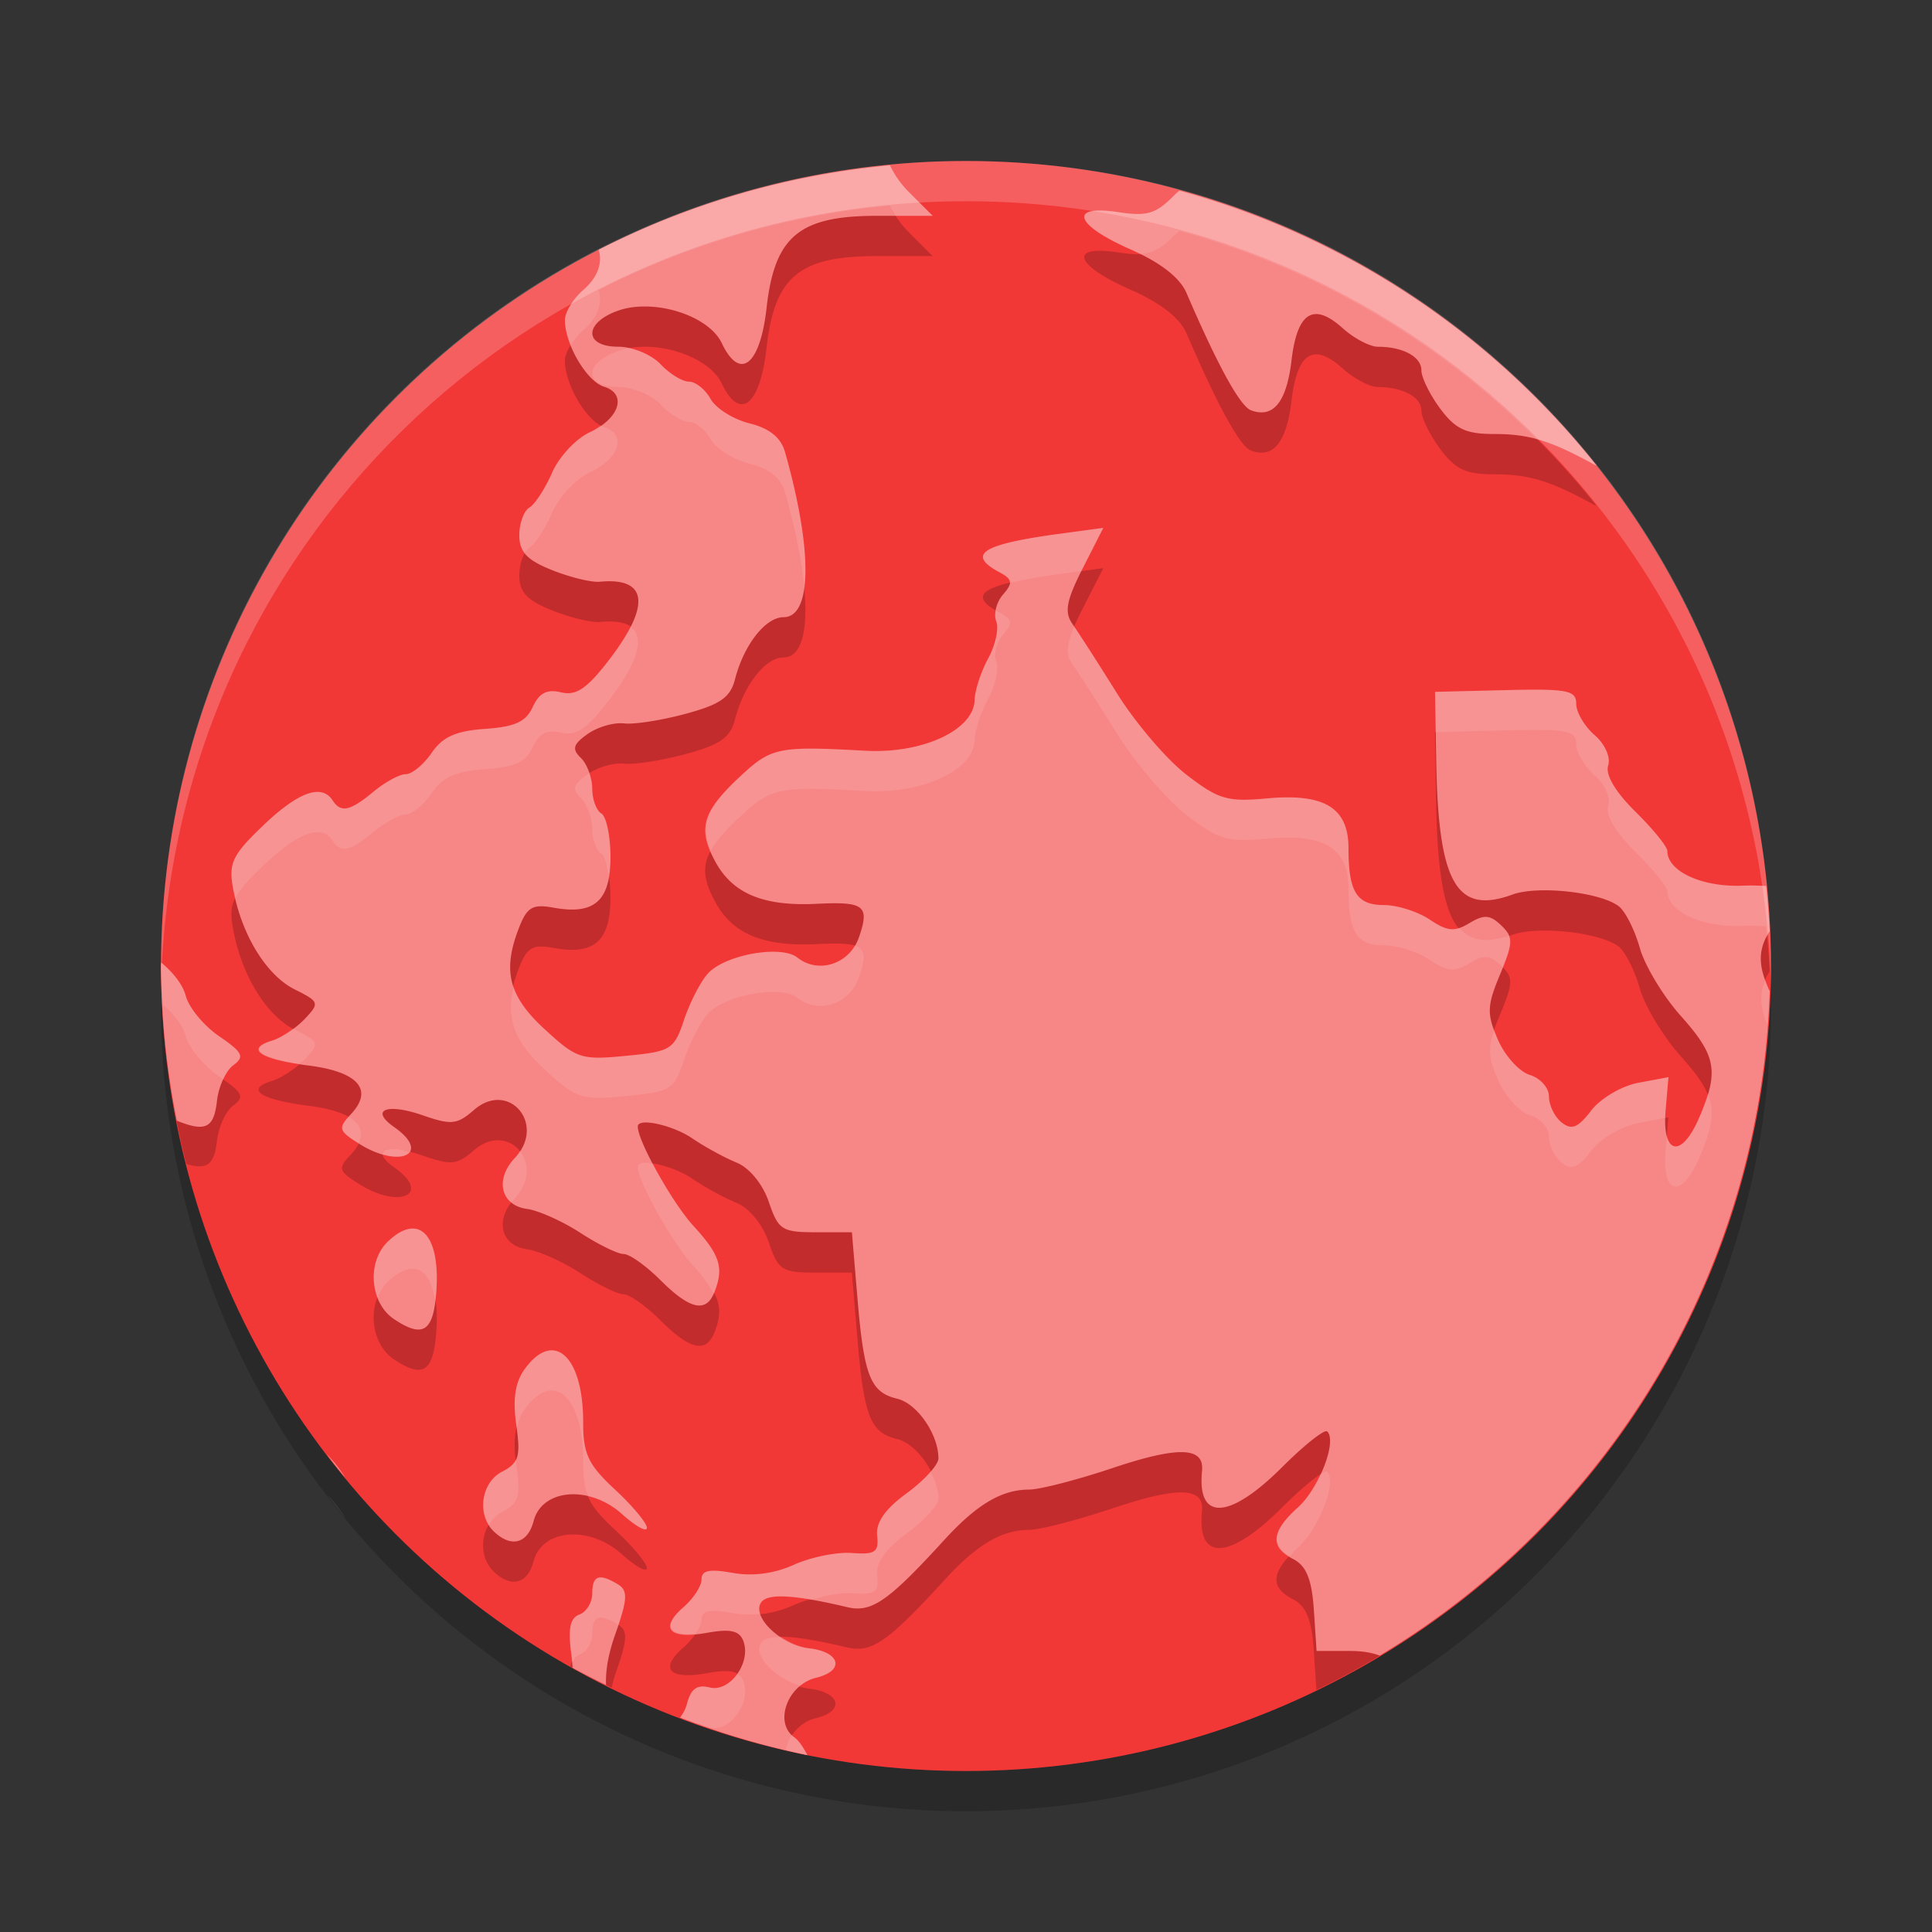 <svg width="48" height="48" version="1" xmlns="http://www.w3.org/2000/svg">
 <rect width="100%" height="100%" fill="#333333" stroke="none"/>
 <defs>
  <clipPath id="clipPath4186">
   <circle cx="286" cy="26" r="10" fill="url(#linearGradient4190)"/>
  </clipPath>
 </defs>
 <path d="m43.979 24.418a20 20 0 0 1-19.979 19.582 20 20 0 0 1-19.978-19.418 20 20 0 0 0-0.022 0.418 20 20 0 0 0 20 20 20 20 0 0 0 20-20 20 20 0 0 0-0.021-0.582z" opacity=".2" style="color:#000000"/>
 <circle cx="24" cy="24" r="20" fill="#37a0f2" style="fill:#f23737"/>
 <path d="m22.111 5.107a20 20 0 0 0-7.238 2.1c0.101 0.32-0.017 0.681-0.385 1-0.249 0.216-0.453 0.552-0.453 0.748 0 0.6 0.542 1.52 0.975 1.654 0.575 0.178 0.383 0.792-0.357 1.131-0.342 0.157-0.764 0.609-0.936 1.004-0.173 0.396-0.426 0.786-0.564 0.867-0.137 0.082-0.25 0.391-0.25 0.688 0 0.415 0.19 0.616 0.812 0.865 0.446 0.179 0.981 0.309 1.188 0.289 1.191-0.112 1.273 0.582 0.232 1.938-0.553 0.72-0.818 0.902-1.195 0.811-0.351-0.084-0.543 0.015-0.703 0.363-0.168 0.369-0.445 0.494-1.186 0.545-0.729 0.051-1.055 0.199-1.328 0.598-0.2 0.291-0.488 0.527-0.641 0.527-0.153 0-0.514 0.196-0.801 0.434-0.584 0.485-0.813 0.534-1.018 0.217-0.271-0.42-0.855-0.208-1.725 0.625-0.769 0.736-0.862 0.933-0.746 1.572 0.206 1.137 0.823 2.146 1.527 2.498 0.615 0.307 0.627 0.34 0.254 0.734-0.214 0.227-0.582 0.47-0.816 0.541-0.677 0.206-0.296 0.463 0.912 0.617 1.236 0.157 1.621 0.606 1.043 1.217-0.322 0.341-0.304 0.405 0.213 0.729 1.01 0.634 1.813 0.246 0.865-0.418-0.609-0.427-0.183-0.601 0.711-0.291 0.713 0.247 0.854 0.233 1.275-0.133 0.865-0.749 1.805 0.359 1.014 1.195-0.503 0.533-0.351 1.175 0.301 1.264 0.288 0.039 0.886 0.307 1.33 0.596 0.444 0.288 0.928 0.525 1.074 0.525s0.558 0.292 0.916 0.65c0.726 0.725 1.129 0.818 1.334 0.307 0.246-0.614 0.147-0.931-0.516-1.654-0.527-0.576-1.385-2.106-1.385-2.473 0-0.226 0.871-0.034 1.359 0.299 0.305 0.209 0.799 0.478 1.098 0.6 0.318 0.13 0.648 0.535 0.799 0.977 0.235 0.694 0.328 0.754 1.16 0.754h0.904l0.137 1.625c0.164 1.955 0.321 2.351 0.992 2.512 0.494 0.119 1.021 0.884 1.021 1.482 0 0.159-0.355 0.548-0.789 0.865-0.538 0.393-0.77 0.728-0.734 1.055 0.045 0.409-0.048 0.473-0.627 0.43-0.373-0.028-1.022 0.103-1.438 0.291-0.493 0.222-1.026 0.293-1.527 0.203-0.576-0.103-0.771-0.063-0.771 0.162 0 0.166-0.201 0.475-0.447 0.689-0.608 0.527-0.358 0.807 0.576 0.639 0.58-0.104 0.806-0.059 0.906 0.191 0.213 0.531-0.327 1.291-0.828 1.166-0.025-0.006-0.042-0.004-0.064-0.008a20 20 0 0 0 1.947 0.555c0.078-0.347 0.354-0.693 0.756-0.789 0.723-0.174 0.608-0.642-0.178-0.732-0.689-0.078-1.421-0.776-1.191-1.133 0.155-0.239 0.813-0.205 2.146 0.111 0.602 0.142 1.013-0.144 2.408-1.67 0.807-0.884 1.428-1.252 2.109-1.252 0.26 0 1.187-0.239 2.061-0.531 1.65-0.553 2.295-0.533 2.234 0.07-0.126 1.254 0.681 1.212 1.996-0.102 0.548-0.547 1.048-0.943 1.113-0.881 0.251 0.241-0.201 1.414-0.729 1.889-0.669 0.602-0.702 0.982-0.113 1.283 0.322 0.166 0.459 0.501 0.51 1.254l0.066 0.996a20 20 0 0 0 11.215-16.477c-0.246-0.581-0.22-0.961 0.045-1.377a20 20 0 0 0-0.09-1.121c-0.182-9e-3 -0.368-0.017-0.582-0.008-1.008 0.042-1.871-0.355-1.871-0.861 0-0.107-0.358-0.548-0.795-0.979-0.496-0.488-0.75-0.921-0.676-1.145 0.068-0.204-0.078-0.533-0.336-0.756-0.251-0.218-0.457-0.567-0.457-0.777 0-0.335-0.213-0.377-1.754-0.34l-1.754 0.043 0.029 1.729c0.052 3.028 0.504 3.814 1.895 3.307 0.637-0.233 2.201-0.056 2.646 0.297 0.161 0.128 0.395 0.591 0.518 1.031 0.124 0.439 0.582 1.2 1.02 1.689 0.886 0.992 0.955 1.379 0.447 2.543-0.443 1.016-0.921 0.899-0.826-0.203l0.07-0.82-0.75 0.141c-0.415 0.079-0.935 0.385-1.168 0.688-0.332 0.431-0.487 0.494-0.736 0.297-0.174-0.138-0.314-0.429-0.314-0.645 0-0.216-0.215-0.456-0.475-0.535-0.261-0.079-0.618-0.472-0.793-0.875-0.281-0.644-0.274-0.841 0.053-1.623 0.331-0.793 0.334-0.924 0.029-1.217-0.28-0.268-0.425-0.278-0.793-0.057-0.37 0.221-0.544 0.205-0.984-0.09-0.293-0.197-0.807-0.359-1.139-0.359-0.675 0-0.879-0.328-0.879-1.414 0-1.003-0.597-1.367-2.021-1.236-0.988 0.091-1.207 0.026-2.004-0.588-0.493-0.379-1.27-1.291-1.73-2.029s-0.955-1.509-1.1-1.713c-0.208-0.295-0.157-0.578 0.25-1.381l0.514-1.01-1.086 0.146c-1.932 0.261-2.323 0.511-1.492 0.957 0.324 0.173 0.338 0.262 0.088 0.551-0.164 0.188-0.241 0.487-0.17 0.664 0.071 0.176-0.019 0.593-0.199 0.924-0.181 0.332-0.332 0.796-0.338 1.035-0.019 0.745-1.295 1.339-2.717 1.26-2.154-0.119-2.329-0.085-3.094 0.625-0.956 0.888-1.08 1.301-0.635 2.125 0.431 0.8 1.197 1.119 2.523 1.053 1.186-0.059 1.32 0.046 1.049 0.83-0.231 0.666-1.004 0.922-1.529 0.506-0.404-0.321-1.798-0.074-2.225 0.396-0.179 0.196-0.445 0.713-0.59 1.145-0.25 0.746-0.323 0.792-1.443 0.9-1.118 0.109-1.225 0.073-2.029-0.668-0.897-0.826-1.049-1.459-0.617-2.547 0.192-0.482 0.334-0.561 0.846-0.467 1.014 0.185 1.414-0.167 1.414-1.25 0-0.525-0.102-1.016-0.227-1.09-0.124-0.074-0.227-0.352-0.227-0.619s-0.128-0.611-0.283-0.762c-0.227-0.22-0.194-0.338 0.168-0.594 0.248-0.175 0.656-0.294 0.906-0.264 0.249 0.03 0.938-0.077 1.531-0.238 0.857-0.231 1.109-0.406 1.225-0.857 0.22-0.856 0.757-1.543 1.207-1.543 0.711 0 0.726-1.672 0.035-4.104-0.102-0.359-0.383-0.588-0.879-0.711-0.402-0.1-0.839-0.374-0.971-0.609-0.131-0.236-0.372-0.428-0.535-0.428s-0.482-0.195-0.707-0.434c-0.227-0.24-0.696-0.434-1.053-0.434-0.845 0-0.859-0.582-0.021-0.889 0.885-0.324 2.263 0.101 2.596 0.801 0.451 0.949 0.952 0.553 1.113-0.881 0.199-1.774 0.811-2.283 2.74-2.283h1.387l-0.607-0.607c-0.189-0.19-0.346-0.421-0.455-0.648zm7.189 0.629c-0.039 0.035-0.077 0.064-0.115 0.104-0.464 0.474-0.681 0.541-1.398 0.432-1.252-0.191-1.091 0.313 0.295 0.922 0.749 0.329 1.231 0.704 1.395 1.084 0.79 1.832 1.334 2.818 1.607 2.918 0.552 0.203 0.881-0.205 1.004-1.246 0.141-1.195 0.545-1.448 1.271-0.795 0.282 0.254 0.676 0.461 0.875 0.461 0.621 0 1.08 0.249 1.08 0.586 0 0.177 0.21 0.605 0.467 0.951 0.379 0.509 0.636 0.631 1.344 0.631 0.869 0 1.402 0.163 2.49 0.764 0.017 9e-3 0.034 0.012 0.051 0.021a20 20 0 0 0-10.365-6.832zm-25.268 19.209a20 20 0 0 0 0.598 3.973c0.513 0.158 0.695 0.012 0.76-0.572 0.039-0.349 0.221-0.744 0.406-0.881 0.286-0.211 0.235-0.319-0.352-0.719-0.379-0.259-0.753-0.711-0.83-1.004-0.072-0.273-0.311-0.566-0.582-0.797zm6.266 6.58c-0.187-0.019-0.412 0.08-0.662 0.32-0.529 0.506-0.449 1.524 0.15 1.926 0.687 0.461 0.952 0.327 1.039-0.523 0.107-1.048-0.117-1.68-0.527-1.723zm3.395 3.023c-0.204 7e-3 -0.429 0.153-0.654 0.461-0.239 0.326-0.304 0.748-0.213 1.387 0.113 0.786 0.063 0.953-0.348 1.164-0.529 0.27-0.642 1.074-0.209 1.488 0.43 0.412 0.84 0.304 0.988-0.26 0.21-0.804 1.387-0.898 2.191-0.176 0.343 0.308 0.623 0.464 0.623 0.346s-0.357-0.547-0.793-0.951c-0.667-0.62-0.791-0.884-0.791-1.682 0-1.126-0.345-1.791-0.795-1.777zm1.166 5.652c-0.101 0.035-0.145 0.162-0.145 0.385 0 0.226-0.144 0.463-0.32 0.527-0.117 0.043-0.189 0.132-0.221 0.291a20 20 0 0 0 1.023 0.527c0.03-0.111 0.047-0.21 0.09-0.332 0.307-0.866 0.318-1.082 0.068-1.234-0.234-0.142-0.394-0.199-0.496-0.164z" style="fill:#000000;opacity:.2"/>
 <path d="m22.111 4.107a20 20 0 0 0-7.238 2.1c0.101 0.32-0.017 0.681-0.385 1-0.249 0.216-0.453 0.552-0.453 0.748 0 0.6 0.542 1.52 0.975 1.654 0.575 0.178 0.382 0.792-0.358 1.131-0.342 0.157-0.763 0.609-0.935 1.004-0.173 0.396-0.427 0.786-0.565 0.867-0.137 0.082-0.25 0.391-0.25 0.688 0 0.415 0.19 0.616 0.813 0.865 0.446 0.179 0.98 0.309 1.187 0.289 1.191-0.112 1.274 0.582 0.233 1.938-0.553 0.72-0.819 0.901-1.196 0.81-0.351-0.084-0.543 0.015-0.703 0.363-0.168 0.369-0.444 0.494-1.185 0.545-0.729 0.051-1.055 0.199-1.328 0.598-0.2 0.291-0.488 0.527-0.641 0.527-0.153 0-0.514 0.196-0.801 0.434-0.584 0.485-0.813 0.534-1.018 0.217-0.271-0.42-0.855-0.208-1.725 0.625-0.769 0.736-0.862 0.933-0.746 1.572 0.206 1.137 0.823 2.146 1.527 2.498 0.615 0.307 0.626 0.34 0.254 0.734-0.214 0.227-0.582 0.47-0.816 0.541-0.677 0.206-0.296 0.464 0.912 0.618 1.236 0.157 1.621 0.605 1.043 1.216-0.322 0.341-0.304 0.405 0.213 0.729 1.01 0.634 1.813 0.246 0.865-0.418-0.609-0.427-0.183-0.601 0.711-0.291 0.713 0.247 0.854 0.233 1.275-0.133 0.865-0.749 1.805 0.359 1.014 1.195-0.503 0.533-0.351 1.175 0.301 1.264 0.288 0.039 0.886 0.307 1.33 0.596 0.444 0.288 0.928 0.525 1.074 0.525s0.558 0.293 0.916 0.651c0.726 0.725 1.129 0.817 1.334 0.306 0.246-0.614 0.147-0.931-0.516-1.654-0.527-0.576-1.384-2.106-1.384-2.473 0-0.226 0.871-0.034 1.359 0.299 0.305 0.209 0.799 0.478 1.098 0.6 0.318 0.13 0.648 0.534 0.799 0.976 0.235 0.694 0.328 0.754 1.16 0.754h0.904l0.137 1.625c0.164 1.955 0.321 2.351 0.992 2.512 0.494 0.119 1.021 0.884 1.021 1.482 0 0.159-0.355 0.549-0.789 0.866-0.538 0.393-0.77 0.727-0.734 1.054 0.045 0.409-0.048 0.473-0.627 0.43-0.373-0.028-1.021 0.103-1.437 0.291-0.493 0.222-1.027 0.293-1.528 0.203-0.576-0.103-0.771-0.063-0.771 0.162 0 0.166-0.202 0.476-0.448 0.69-0.608 0.527-0.357 0.806 0.577 0.638 0.58-0.104 0.806-0.058 0.906 0.192 0.213 0.531-0.327 1.291-0.828 1.166-0.318-0.08-0.47 0.029-0.569 0.404-0.034 0.133-0.097 0.246-0.172 0.342a20 20 0 0 0 3.165 0.935c-0.1-0.191-0.214-0.365-0.325-0.443-0.515-0.364-0.17-1.31 0.539-1.48 0.723-0.174 0.609-0.643-0.177-0.733-0.689-0.078-1.422-0.776-1.192-1.133 0.155-0.239 0.814-0.204 2.147 0.112 0.602 0.142 1.013-0.144 2.408-1.67 0.807-0.884 1.428-1.252 2.109-1.252 0.26 0 1.187-0.239 2.061-0.531 1.65-0.553 2.295-0.533 2.234 0.07-0.126 1.254 0.681 1.212 1.996-0.102 0.548-0.547 1.049-0.943 1.114-0.881 0.251 0.241-0.201 1.414-0.729 1.889-0.669 0.602-0.702 0.982-0.113 1.283 0.322 0.166 0.459 0.501 0.51 1.254l0.068 1.028h0.836c0.293 0 0.536 0.04 0.732 0.115a20 20 0 0 0 9.69-16.506c-0.306-0.654-0.284-1.049 0-1.494a20 20 0 0 0-0.09-1.121c-0.182-9e-3 -0.368-0.017-0.582-8e-3 -1.008 0.042-1.871-0.355-1.871-0.861 0-0.107-0.358-0.548-0.795-0.979-0.496-0.488-0.75-0.92-0.676-1.144 0.068-0.204-0.078-0.533-0.336-0.756-0.251-0.218-0.457-0.568-0.457-0.778 0-0.335-0.213-0.377-1.754-0.34l-1.754 0.043 0.03 1.729c0.052 3.028 0.503 3.814 1.894 3.307 0.637-0.233 2.202-0.057 2.647 0.296 0.161 0.128 0.394 0.592 0.517 1.032 0.124 0.439 0.582 1.2 1.02 1.689 0.886 0.992 0.955 1.379 0.447 2.543-0.443 1.016-0.921 0.899-0.826-0.203l0.07-0.82-0.75 0.14c-0.415 0.079-0.935 0.385-1.168 0.688-0.332 0.431-0.487 0.494-0.736 0.297-0.174-0.138-0.315-0.429-0.315-0.645s-0.214-0.456-0.474-0.535c-0.261-0.079-0.618-0.472-0.793-0.875-0.281-0.644-0.274-0.841 0.053-1.623 0.331-0.793 0.334-0.924 0.029-1.217-0.28-0.268-0.425-0.277-0.793-0.056-0.37 0.221-0.545 0.205-0.985-0.09-0.293-0.197-0.806-0.36-1.138-0.36-0.675 0-0.879-0.328-0.879-1.414 0-1.003-0.598-1.367-2.022-1.236-0.988 0.091-1.206 0.026-2.003-0.588-0.493-0.379-1.271-1.291-1.731-2.029s-0.955-1.509-1.1-1.713c-0.208-0.295-0.157-0.578 0.25-1.381l0.514-1.01-1.086 0.147c-1.932 0.261-2.323 0.511-1.492 0.957 0.324 0.173 0.338 0.262 0.088 0.551-0.164 0.188-0.241 0.487-0.17 0.664 0.071 0.176-0.019 0.592-0.199 0.923-0.181 0.332-0.332 0.797-0.338 1.036-0.019 0.745-1.295 1.338-2.717 1.259-2.154-0.119-2.329-0.085-3.094 0.625-0.956 0.888-1.079 1.301-0.634 2.125 0.431 0.8 1.197 1.119 2.523 1.053 1.186-0.059 1.32 0.046 1.049 0.83-0.231 0.666-1.005 0.922-1.53 0.506-0.404-0.321-1.797-0.073-2.224 0.397-0.179 0.196-0.445 0.712-0.59 1.144-0.25 0.746-0.323 0.792-1.443 0.9-1.118 0.109-1.226 0.073-2.03-0.668-0.897-0.826-1.049-1.458-0.617-2.546 0.192-0.482 0.334-0.561 0.846-0.467 1.014 0.185 1.414-0.167 1.414-1.25 0-0.525-0.102-1.016-0.227-1.09-0.124-0.074-0.226-0.352-0.226-0.619s-0.128-0.611-0.283-0.762c-0.227-0.22-0.194-0.338 0.168-0.594 0.248-0.175 0.656-0.293 0.906-0.263 0.249 0.03 0.938-0.078 1.531-0.239 0.857-0.231 1.109-0.406 1.225-0.857 0.22-0.856 0.757-1.543 1.207-1.543 0.711 0 0.726-1.672 0.035-4.104-0.102-0.359-0.383-0.587-0.879-0.71-0.402-0.1-0.839-0.374-0.971-0.61-0.131-0.236-0.372-0.428-0.535-0.428s-0.482-0.195-0.707-0.434c-0.227-0.24-0.696-0.434-1.053-0.434-0.845 0-0.859-0.582-0.021-0.889 0.885-0.324 2.263 0.101 2.596 0.801 0.451 0.949 0.952 0.553 1.113-0.881 0.199-1.774 0.811-2.283 2.74-2.283h1.387l-0.608-0.607c-0.189-0.19-0.346-0.421-0.455-0.648zm7.19 0.629c-0.039 0.035-0.077 0.064-0.115 0.103-0.464 0.474-0.682 0.541-1.399 0.432-1.252-0.191-1.091 0.313 0.295 0.922 0.749 0.329 1.231 0.704 1.395 1.084 0.79 1.832 1.334 2.818 1.607 2.918 0.552 0.203 0.881-0.204 1.004-1.246 0.141-1.195 0.545-1.448 1.271-0.795 0.282 0.254 0.676 0.461 0.875 0.461 0.621 0 1.08 0.249 1.08 0.586 0 0.177 0.21 0.605 0.467 0.951 0.379 0.509 0.636 0.631 1.344 0.631 0.869 0 1.402 0.163 2.49 0.764 0.017 9e-3 0.034 0.012 0.051 0.021a20 20 0 0 0-10.365-6.832zm-25.297 19.178a20 20 0 0 0-0.004 0.086 20 20 0 0 0 0.391 3.842c0.725 0.295 0.925 0.178 1-0.496 0.039-0.349 0.221-0.744 0.406-0.881 0.286-0.211 0.234-0.319-0.352-0.719-0.379-0.259-0.753-0.711-0.83-1.004-0.074-0.284-0.326-0.594-0.611-0.828zm6.295 6.611c-0.187-0.019-0.412 0.081-0.662 0.321-0.529 0.506-0.449 1.523 0.15 1.925 0.687 0.461 0.952 0.327 1.039-0.523 0.107-1.048-0.117-1.68-0.527-1.723zm3.394 3.024c-0.204 7e-3 -0.429 0.153-0.654 0.461-0.239 0.326-0.304 0.747-0.213 1.386 0.113 0.786 0.064 0.954-0.347 1.165-0.529 0.27-0.642 1.074-0.209 1.488 0.43 0.412 0.84 0.304 0.988-0.26 0.21-0.804 1.387-0.898 2.191-0.176 0.343 0.308 0.623 0.464 0.623 0.346s-0.357-0.547-0.793-0.951c-0.667-0.62-0.791-0.884-0.791-1.682 0-1.126-0.345-1.791-0.795-1.777zm-5.574 2.582a20 20 0 0 0 0.463 0.584c-0.136-0.211-0.292-0.413-0.463-0.584zm6.74 3.07c-0.101 0.035-0.144 0.162-0.144 0.385 0 0.226-0.144 0.463-0.32 0.527-0.234 0.086-0.288 0.357-0.198 1.004 0.017 0.121 0.022 0.218 0.028 0.319a20 20 0 0 0 0.832 0.427c-0.014-0.346 0.049-0.753 0.23-1.263 0.307-0.866 0.318-1.083 0.068-1.235-0.234-0.142-0.394-0.199-0.496-0.164z" opacity=".2" style="fill:#f78787;opacity:1"/>
 <circle transform="matrix(2,0,0,2,-548,-28)" cx="286" cy="26" r="10" clip-path="url(#clipPath4186)" opacity="0" stroke-width=".455" style="color:#000000"/>
 <circle transform="matrix(2,0,0,2,-548,-28)" cx="286" cy="26" r="10" clip-path="url(#clipPath4186)" opacity="0" stroke-width=".909" style="color:#000000"/>
 <path d="m24 4c-11.079 0-19.998 8.92-19.998 20 0 0.168-4e-3 0.333 0 0.5 0.264-10.846 9.087-19.5 19.998-19.5s19.734 8.654 19.998 19.5c4e-3 -0.167 0-0.332 0-0.5 0-11.08-8.919-20-19.998-20z" fill="#fff" opacity=".2"/>
 <path d="m22.111 4.107a20 20 0 0 0-7.238 2.1c0.101 0.32-0.017 0.681-0.385 1-0.249 0.216-0.453 0.552-0.453 0.748 0 0.186 0.063 0.4 0.148 0.615 0.081-0.129 0.186-0.26 0.305-0.363 0.368-0.319 0.486-0.68 0.385-1a20 20 0 0 1 7.238-2.1c0.041 0.086 0.094 0.171 0.148 0.256h0.914l-0.607-0.607c-0.189-0.19-0.346-0.421-0.455-0.648zm7.189 0.629c-0.039 0.035-0.077 0.064-0.115 0.104-0.464 0.474-0.681 0.541-1.398 0.432-1.252-0.191-1.091 0.313 0.295 0.922 0.084 0.037 0.153 0.075 0.23 0.113 0.338-0.013 0.549-0.136 0.873-0.467 0.038-0.04 0.076-0.068 0.115-0.104a20 20 0 0 1 8.879 5.18c0.41 0.112 0.839 0.301 1.436 0.631 0.017 9e-3 0.034 0.012 0.051 0.021a20 20 0 0 0-10.365-6.832zm-13.654 3.914c-0.107 0.018-0.212 0.041-0.309 0.076-0.838 0.307-0.824 0.889 0.021 0.889 0.357 0 0.826 0.194 1.053 0.434 0.225 0.238 0.544 0.434 0.707 0.434s0.404 0.192 0.535 0.428c0.132 0.236 0.569 0.509 0.971 0.609 0.496 0.123 0.777 0.352 0.879 0.711 0.257 0.904 0.416 1.702 0.479 2.35 0.092-0.715-0.064-1.89-0.479-3.35-0.102-0.359-0.383-0.588-0.879-0.711-0.402-0.1-0.839-0.374-0.971-0.609-0.131-0.236-0.372-0.428-0.535-0.428s-0.482-0.195-0.707-0.434c-0.169-0.179-0.474-0.332-0.766-0.398zm-0.727 1.914c-0.085 0.06-0.157 0.125-0.268 0.176-0.342 0.157-0.764 0.609-0.936 1.004-0.173 0.396-0.426 0.786-0.564 0.867-0.137 0.082-0.25 0.391-0.25 0.688 0 0.182 0.046 0.318 0.139 0.439 0.034-0.057 0.071-0.103 0.111-0.127 0.138-0.081 0.391-0.471 0.564-0.867 0.172-0.395 0.594-0.847 0.936-1.004 0.74-0.339 0.932-0.953 0.357-1.131-0.029-0.009-0.06-0.029-0.09-0.045zm12.492 2.551-1.086 0.146c-1.932 0.261-2.323 0.511-1.492 0.957 0.182 0.097 0.256 0.171 0.25 0.266 0.307-0.076 0.7-0.149 1.242-0.223l0.543-0.072c0.012-0.024 0.017-0.039 0.029-0.064l0.514-1.01zm-2.672 2.045c-0.018 0.101-0.018 0.199 0.012 0.273 0.071 0.176-0.019 0.593-0.199 0.924-0.181 0.332-0.332 0.796-0.338 1.035-0.019 0.745-1.295 1.339-2.717 1.26-2.154-0.119-2.329-0.085-3.094 0.625-0.84 0.78-1.009 1.208-0.742 1.855 0.137-0.249 0.379-0.518 0.742-0.855 0.765-0.71 0.94-0.744 3.094-0.625 1.422 0.079 2.698-0.515 2.717-1.26 6e-3 -0.239 0.157-0.703 0.338-1.035 0.18-0.331 0.27-0.748 0.199-0.924-0.071-0.177 0.006-0.476 0.17-0.664 0.25-0.289 0.236-0.378-0.088-0.551-0.038-0.021-0.061-0.039-0.094-0.059zm1.949 0.41c-0.201 0.472-0.204 0.705-0.041 0.936 0.145 0.204 0.64 0.975 1.1 1.713s1.237 1.65 1.73 2.029c0.797 0.614 1.016 0.679 2.004 0.588 1.424-0.131 2.021 0.233 2.021 1.236 0 1.086 0.204 1.414 0.879 1.414 0.332 0 0.846 0.162 1.139 0.359 0.44 0.295 0.614 0.311 0.984 0.09 0.368-0.221 0.513-0.211 0.793 0.057 0.017 0.016 0.022 0.03 0.037 0.045 0.163-0.407 0.212-0.624 0.146-0.787-0.55 0.181-0.944 0.13-1.221-0.195-0.228 0.077-0.408 0.013-0.74-0.209-0.293-0.197-0.807-0.359-1.139-0.359-0.675 0-0.879-0.328-0.879-1.414 0-1.003-0.597-1.367-2.021-1.236-0.988 0.091-1.207 0.026-2.004-0.588-0.493-0.379-1.27-1.291-1.73-2.029-0.443-0.71-0.894-1.412-1.059-1.648zm-11.027 0.004c-0.121 0.238-0.291 0.508-0.527 0.816-0.553 0.72-0.818 0.902-1.195 0.811-0.351-0.084-0.543 0.015-0.703 0.363-0.168 0.369-0.445 0.494-1.186 0.545-0.729 0.051-1.055 0.199-1.328 0.598-0.2 0.291-0.488 0.527-0.641 0.527-0.153 0-0.514 0.196-0.801 0.434-0.584 0.485-0.813 0.534-1.018 0.217-0.271-0.42-0.855-0.208-1.725 0.625-0.769 0.736-0.862 0.933-0.746 1.572 0.014 0.076 0.043 0.146 0.061 0.221 0.109-0.213 0.317-0.44 0.686-0.793 0.87-0.833 1.454-1.045 1.725-0.625 0.205 0.317 0.433 0.268 1.018-0.217 0.287-0.238 0.647-0.434 0.801-0.434 0.153 0 0.441-0.236 0.641-0.527 0.273-0.399 0.599-0.547 1.328-0.598 0.741-0.051 1.018-0.176 1.186-0.545 0.16-0.348 0.352-0.447 0.703-0.363 0.377 0.091 0.642-0.091 1.195-0.811 0.729-0.949 0.895-1.565 0.527-1.816zm22.67 1.562c-0.237-0.004-0.539 5.15e-4 -0.924 0.01l-1.754 0.043 0.018 1 1.736-0.043c1.541-0.037 1.754 0.005 1.754 0.34 0 0.21 0.206 0.559 0.457 0.777 0.258 0.223 0.404 0.552 0.336 0.756-0.074 0.224 0.18 0.657 0.676 1.145 0.437 0.431 0.795 0.872 0.795 0.979 0 0.506 0.863 0.903 1.871 0.861 0.214-9e-3 0.4-0.001 0.582 0.008a20 20 0 0 1 0.021 0.262c0.024-0.047 0.038-0.093 0.068-0.141a20 20 0 0 0-0.09-1.121c-0.182-9e-3 -0.368-0.017-0.582-0.008-1.008 0.042-1.871-0.355-1.871-0.861 0-0.107-0.358-0.548-0.795-0.979-0.496-0.488-0.75-0.921-0.676-1.145 0.068-0.204-0.078-0.533-0.336-0.756-0.251-0.218-0.457-0.567-0.457-0.777 0-0.251-0.12-0.338-0.83-0.35zm-23.691 2.08c-0.012 0.008-0.03 0.012-0.041 0.02-0.362 0.256-0.395 0.374-0.168 0.594 0.155 0.151 0.283 0.495 0.283 0.762s0.103 0.545 0.227 0.619c0.077 0.045 0.135 0.265 0.176 0.535 0.023-0.139 0.051-0.267 0.051-0.445 0-0.525-0.102-1.016-0.227-1.09-0.124-0.074-0.227-0.352-0.227-0.619 0-0.118-0.033-0.25-0.074-0.375zm6.602 4.279c-0.305 0.504-0.965 0.663-1.43 0.295-0.404-0.321-1.798-0.074-2.225 0.396-0.179 0.196-0.445 0.713-0.59 1.145-0.25 0.746-0.323 0.792-1.443 0.9-1.118 0.109-1.225 0.073-2.029-0.668-0.399-0.368-0.643-0.699-0.762-1.047-0.191 0.792 0.016 1.36 0.762 2.047 0.804 0.741 0.911 0.777 2.029 0.668 1.12-0.108 1.193-0.154 1.443-0.9 0.145-0.432 0.411-0.949 0.59-1.145 0.427-0.47 1.821-0.717 2.225-0.396 0.525 0.416 1.298 0.16 1.529-0.506 0.164-0.473 0.174-0.697-0.1-0.789zm-17.238 0.418a20 20 0 0 0-0.004 0.086 20 20 0 0 0 0.053 0.965c0.262 0.228 0.493 0.511 0.562 0.777 0.077 0.293 0.451 0.745 0.83 1.004 0.042 0.029 0.061 0.046 0.098 0.072 0.073-0.156 0.163-0.286 0.254-0.354 0.286-0.211 0.235-0.319-0.352-0.719-0.379-0.259-0.753-0.711-0.83-1.004-0.074-0.284-0.326-0.594-0.611-0.828zm39.859 0.434c-0.145 0.322-0.139 0.655 0.039 1.102a20 20 0 0 0 0.066-0.822c-0.048-0.102-0.073-0.189-0.105-0.279zm-36.582 1.207c-0.183 0.135-0.375 0.256-0.523 0.301-0.623 0.19-0.315 0.418 0.674 0.574 0.046-0.04 0.105-0.075 0.143-0.115 0.373-0.394 0.361-0.427-0.254-0.734-0.013-0.007-0.026-0.018-0.039-0.025zm29.844 0.035c-0.165 0.479-0.135 0.723 0.092 1.242 0.175 0.403 0.532 0.796 0.793 0.875 0.26 0.079 0.475 0.319 0.475 0.535 0 0.216 0.14 0.507 0.314 0.645 0.249 0.197 0.404 0.134 0.736-0.297 0.233-0.303 0.753-0.609 1.168-0.688l0.674-0.127c0.001-0.064-3.94e-4 -0.121 0.006-0.193l0.07-0.82-0.75 0.141c-0.415 0.079-0.935 0.385-1.168 0.688-0.332 0.431-0.487 0.494-0.736 0.297-0.174-0.138-0.314-0.429-0.314-0.645 0-0.216-0.215-0.456-0.475-0.535-0.261-0.079-0.618-0.472-0.793-0.875-0.041-0.094-0.063-0.164-0.092-0.242zm5.303 1.59c-0.054 0.183-0.116 0.37-0.219 0.605-0.33 0.756-0.677 0.882-0.795 0.443l-0.031 0.354c-0.095 1.102 0.383 1.219 0.826 0.203 0.317-0.725 0.408-1.149 0.219-1.605zm-33.766 0.57c-0.249 0.278-0.213 0.367 0.246 0.656 0.129-0.266 0.046-0.489-0.246-0.656zm1.266 0.814c-0.269-0.036-0.415 0.011-0.412 0.115 0.321 0.089 0.561 0.061 0.65-0.055-0.077-0.018-0.173-0.052-0.238-0.061zm2.984 0.029c-0.039 0.06-0.066 0.12-0.121 0.178-0.38 0.403-0.385 0.866-0.084 1.107 0.028-0.036 0.051-0.072 0.084-0.107 0.39-0.412 0.356-0.888 0.121-1.178zm3.078 0.297c-0.089 0.009-0.145 0.039-0.145 0.096 0 0.367 0.858 1.897 1.385 2.473 0.251 0.274 0.397 0.482 0.498 0.678 0.005-0.011 0.013-0.012 0.018-0.023 0.246-0.614 0.147-0.931-0.516-1.654-0.307-0.335-0.71-0.981-1.006-1.545-0.085-0.012-0.175-0.029-0.234-0.023zm-5.691 1.635c-0.187-0.019-0.412 0.08-0.662 0.32-0.362 0.346-0.434 0.93-0.254 1.395 0.058-0.147 0.139-0.285 0.254-0.395 0.25-0.24 0.475-0.339 0.662-0.32 0.267 0.028 0.442 0.326 0.512 0.805 0.004-0.032 0.012-0.048 0.016-0.082 0.107-1.048-0.117-1.68-0.527-1.723zm3.395 3.023c-0.204 7e-3 -0.429 0.153-0.654 0.461-0.239 0.326-0.304 0.748-0.213 1.387 0.005 0.036 0.005 0.056 0.01 0.09 0.04-0.179 0.103-0.34 0.203-0.477 0.225-0.308 0.45-0.454 0.654-0.461 0.45-0.014 0.795 0.651 0.795 1.777 0 0.372 0.033 0.624 0.129 0.854 0.286 0.069 0.578 0.205 0.832 0.434 0.343 0.308 0.623 0.464 0.623 0.346s-0.357-0.547-0.793-0.951c-0.667-0.62-0.791-0.884-0.791-1.682 0-1.126-0.345-1.791-0.795-1.777zm-5.574 2.582a20 20 0 0 0 0.463 0.584c-0.136-0.211-0.292-0.413-0.463-0.584zm4.695 0.123c-0.059 0.127-0.16 0.216-0.336 0.307-0.469 0.239-0.608 0.897-0.332 1.332 0.08-0.137 0.186-0.257 0.332-0.332 0.411-0.211 0.461-0.378 0.348-1.164-0.007-0.052-0.006-0.094-0.012-0.143zm10.305 0.309c-0.145 0.168-0.352 0.362-0.592 0.537-0.538 0.393-0.77 0.728-0.734 1.055 0.045 0.409-0.048 0.473-0.627 0.43-0.373-0.028-1.022 0.103-1.438 0.291-0.493 0.222-1.026 0.293-1.527 0.203-0.576-0.103-0.771-0.063-0.771 0.162 0 0.166-0.201 0.475-0.447 0.689-0.533 0.462-0.373 0.713 0.295 0.66 0.091-0.134 0.152-0.261 0.152-0.35 0-0.225 0.195-0.265 0.771-0.162 0.225 0.04 0.458 0.043 0.689 0.02-0.033-0.103-0.036-0.2 0.016-0.279 0.115-0.177 0.511-0.201 1.25-0.074 0.36-0.104 0.745-0.18 1.01-0.16 0.579 0.043 0.672-0.021 0.627-0.43-0.036-0.327 0.196-0.662 0.734-1.055 0.434-0.317 0.789-0.706 0.789-0.865 0-0.217-0.085-0.45-0.197-0.672zm9.855 0.002c-0.02-0.019-0.09 0.015-0.18 0.072-0.147 0.313-0.335 0.624-0.549 0.816-0.623 0.561-0.671 0.926-0.201 1.217 0.066-0.072 0.113-0.138 0.201-0.217 0.528-0.475 0.98-1.648 0.729-1.889zm-24.855 0.566c0.171 0.171 0.327 0.373 0.463 0.584a20 20 0 0 1-0.463-0.584zm6.74 2.07c-0.101 0.035-0.145 0.162-0.145 0.385 0 0.226-0.144 0.463-0.32 0.527-0.234 0.086-0.287 0.357-0.197 1.004 0.01 0.073 0.011 0.13 0.016 0.191 0.039-0.094 0.094-0.163 0.182-0.195 0.176-0.064 0.32-0.301 0.32-0.527 0-0.223 0.044-0.35 0.145-0.385 0.102-0.035 0.262 0.022 0.496 0.164 0.003 0.002 0.003 0.004 0.006 0.006 0.218-0.657 0.218-0.87-0.006-1.006-0.234-0.142-0.394-0.199-0.496-0.164zm4.561 1.471c-0.266 9.05e-4 -0.447 0.044-0.514 0.146-0.206 0.32 0.364 0.891 0.98 1.066 0.112-0.091 0.24-0.166 0.389-0.201 0.723-0.174 0.608-0.642-0.178-0.732-0.24-0.027-0.47-0.143-0.678-0.279zm-1.102 0.918c-0.171 0.241-0.431 0.398-0.682 0.336-0.318-0.08-0.469 0.029-0.568 0.404-0.034 0.133-0.097 0.246-0.172 0.342a20 20 0 0 0 0.77 0.256c0.492 0.089 1.008-0.647 0.799-1.168-0.031-0.079-0.083-0.13-0.146-0.17zm1.361 1.514c-0.081 0.116-0.134 0.244-0.162 0.373a20 20 0 0 0 0.543 0.131c-0.1-0.191-0.213-0.365-0.324-0.443-0.024-0.017-0.036-0.041-0.057-0.061z" style="fill:#ffffff;opacity:.1"/>
</svg>
